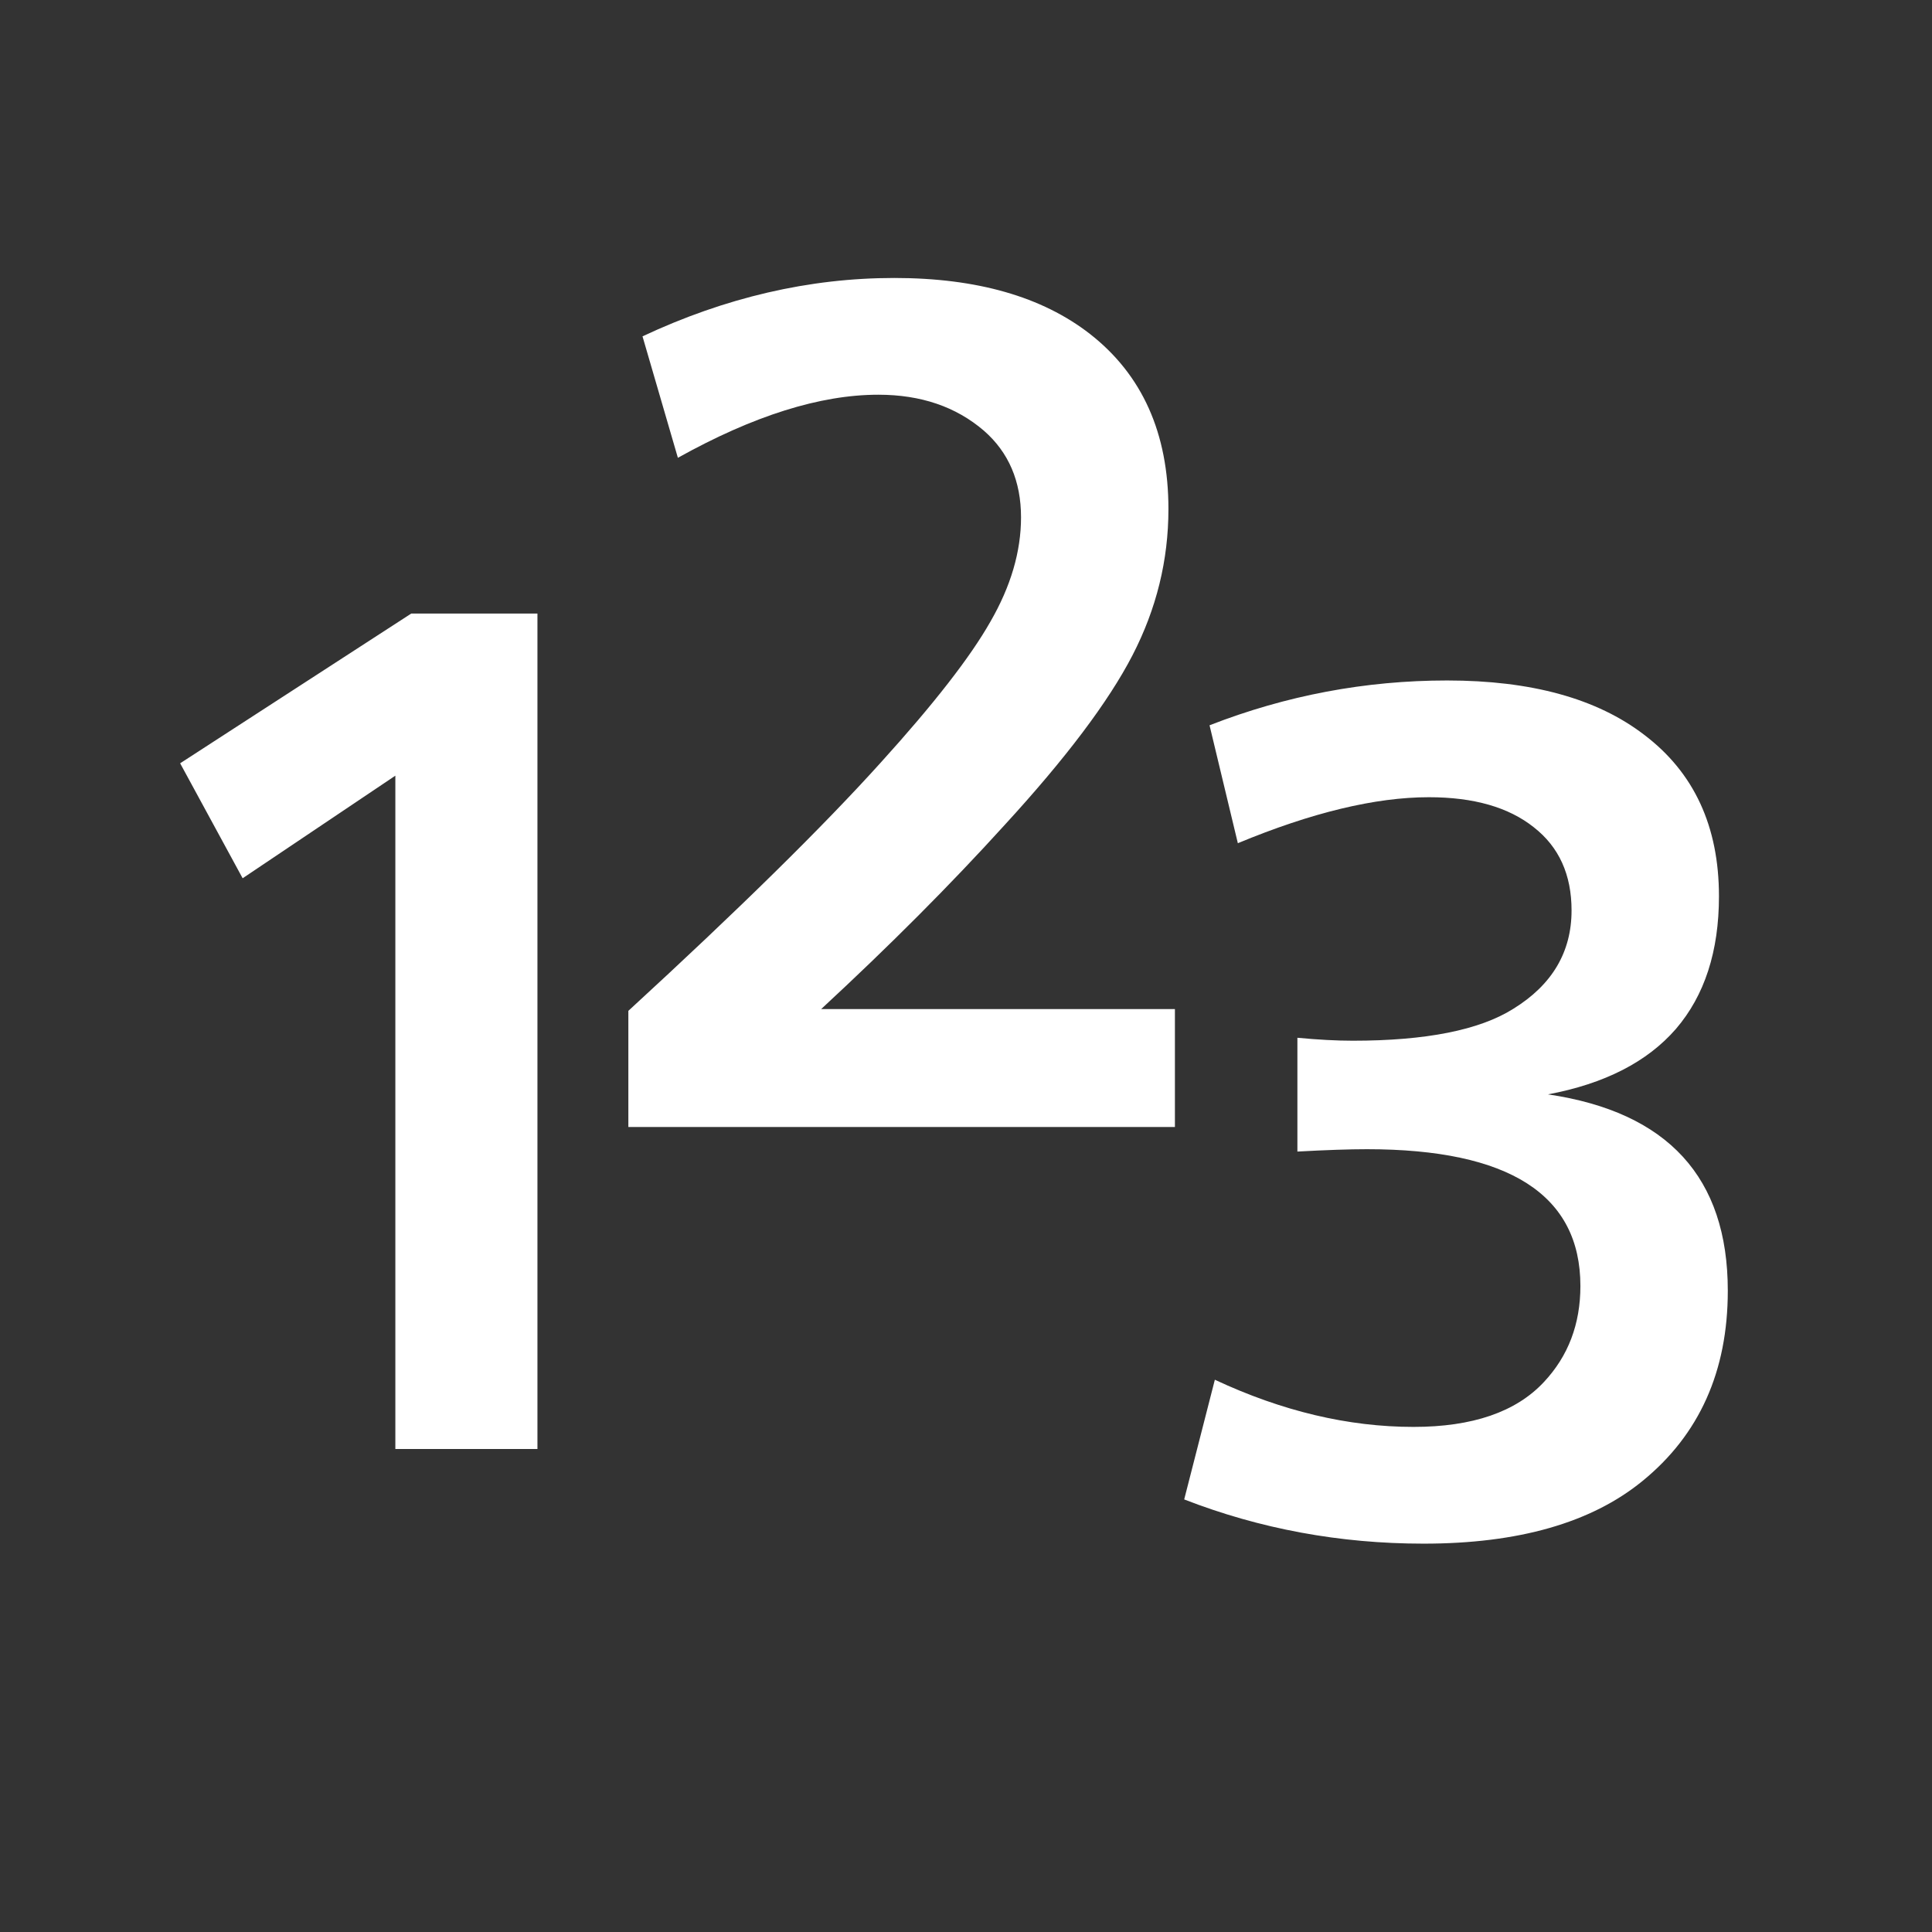 <svg width="512" height="512" viewBox="0 0 512 512" fill="none" xmlns="http://www.w3.org/2000/svg">
<rect x="0" y="0" width="512" height="512" fill="#333333" stroke="none"/>
<path fill-rule="evenodd" clip-rule="evenodd" d="M166.521 298.666V267.885C195.792 241.01 218.083 219.083 233.396 202.104C247.458 186.583 257.146 174.135 262.458 164.76C267.875 155.385 270.583 146.166 270.583 137.104C270.583 127.52 267.302 119.864 260.74 114.135C253.344 107.781 244.021 104.604 232.771 104.604C217.354 104.604 199.646 110.176 179.646 121.322L170.271 89.135C192.25 78.822 214.49 73.666 236.99 73.666C258.865 73.666 276.156 78.614 288.865 88.51C302.719 99.343 309.646 114.812 309.646 134.916C309.646 148.458 306.469 161.374 300.115 173.666C293.76 185.958 282.458 200.958 266.208 218.666C251.937 234.395 235.74 250.645 217.615 267.416H311.365V298.666H166.521ZM104.771 383.999V205.562L64.302 232.749L47.74 202.281L108.99 162.593H142.427V383.999H104.771ZM321.948 365.645L313.823 397.364C333.927 405.176 355.073 409.083 377.26 409.083C402.365 409.083 421.687 403.562 435.229 392.52C450.333 380.229 457.885 363.406 457.885 342.051C457.885 312.051 442 294.708 410.229 290.02C425.229 287.208 436.531 281.426 444.135 272.676C451.74 263.822 455.542 252.104 455.542 237.52C455.542 218.979 448.927 204.708 435.698 194.708C423.198 185.124 405.802 180.333 383.51 180.333C361.844 180.333 340.854 184.291 320.542 192.208L328.042 223.458C347.625 215.333 364.5 211.27 378.667 211.27C390.542 211.27 399.812 213.926 406.479 219.239C413.146 224.447 416.479 231.791 416.479 241.27C416.479 252.312 411.323 261.01 401.01 267.364C392.052 272.989 377.885 275.801 358.51 275.801C354.24 275.801 349.344 275.541 343.823 275.02V305.176C351.427 304.76 357.573 304.551 362.26 304.551C399.969 304.551 418.823 316.635 418.823 340.801C418.823 350.906 415.594 359.395 409.135 366.27C401.74 374.187 390.229 378.145 374.604 378.145C357.312 378.145 339.76 373.979 321.948 365.645Z" fill="white"/>
</svg>
